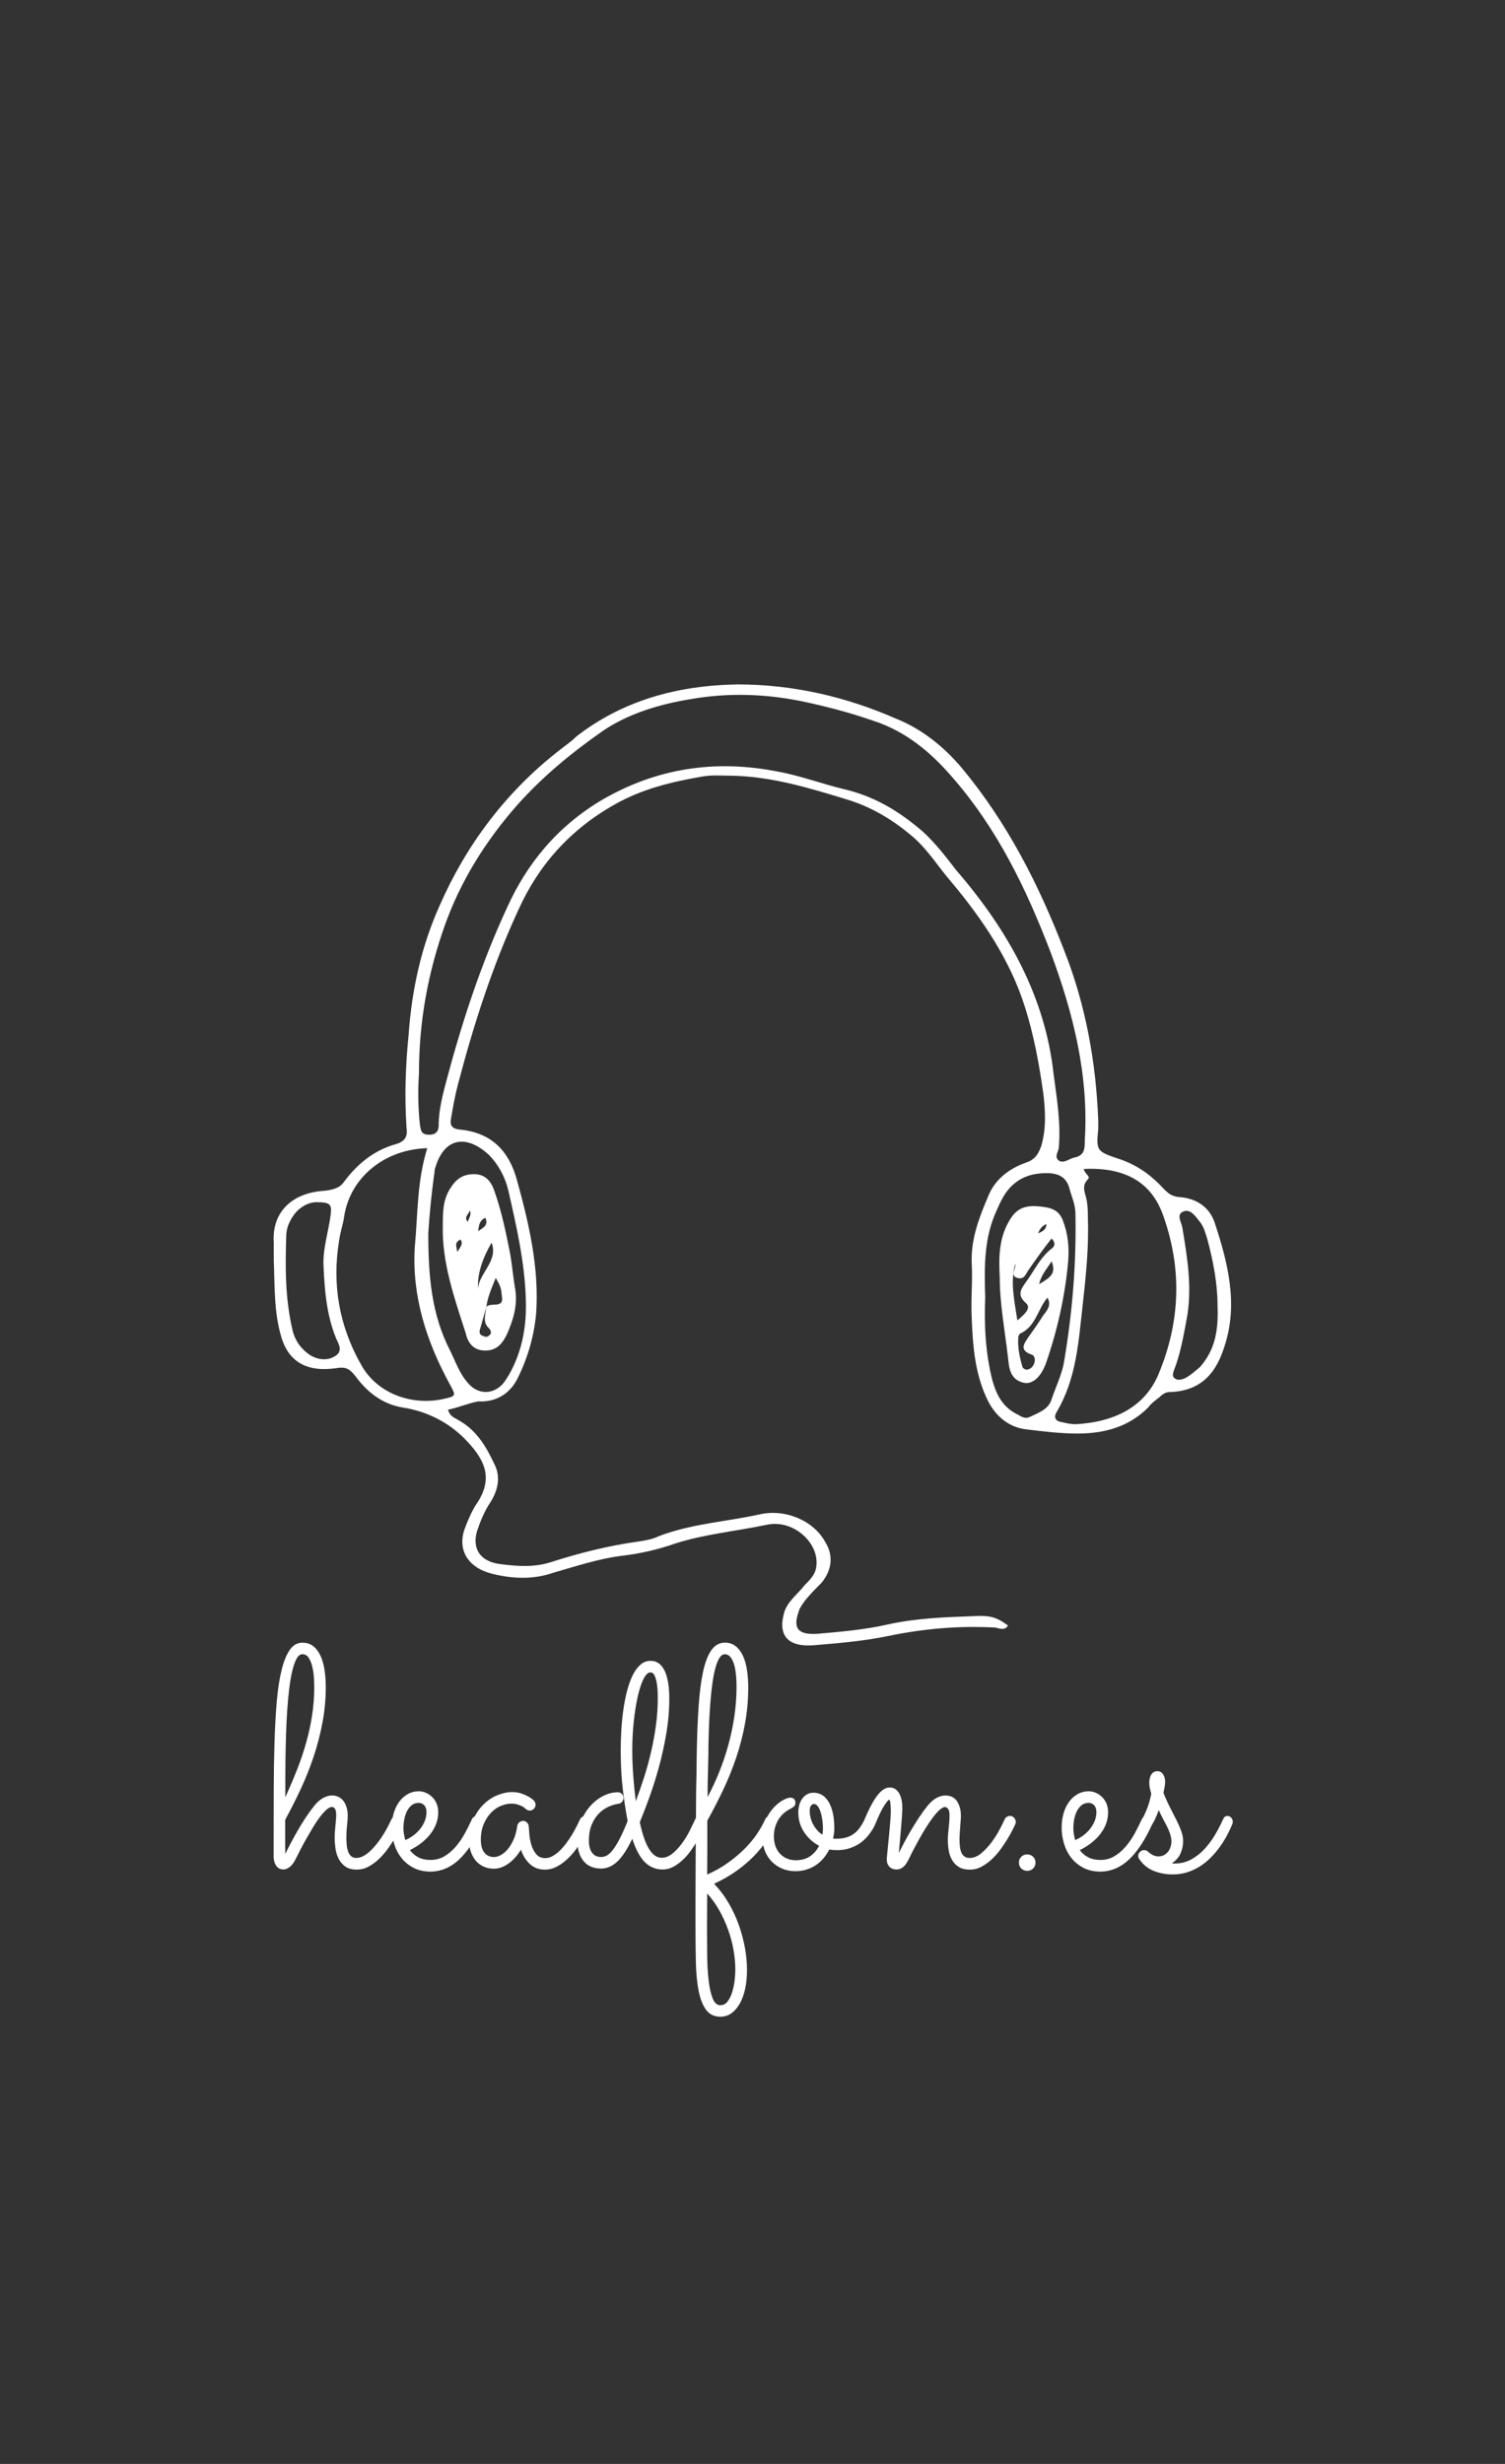 
		<svg xmlns="http://www.w3.org/2000/svg" xmlns:xlink="http://www.w3.org/1999/xlink" version="1.1" width="2062.5" height="3375">
			
			<rect width="100%" height="100%" fill="#333333" stroke="none"/>
			
			<g transform="scale(18.75) translate(10, 10)">
				<defs id="SvgjsDefs3567"/><g id="SvgjsG3568" featureKey="root" fill="#fff"/><g id="SvgjsG3569" featureKey="symbol1" fill="#fff" transform="matrix(0.758,0,0,0.758,6.599,36.967)"><g xmlns="http://www.w3.org/2000/svg"><path d="M21.3,73.9c0.2,0.7,0.7,0.8,1,1c1.8,1,2.7,2.6,3.5,4.3c0.6,1.2,0.3,2.5-0.4,3.6c-0.6,0.9-1,1.9-1.3,2.8   c-0.5,1.7,0.3,3,2.4,3.2c1.6,0.2,3.1,0.3,4.7-0.2c2.8-0.9,5.6-1.6,8.5-2c0.6-0.1,1.3-0.2,1.9-0.5c3.1-1.2,6.5-1.4,9.7-2.1   c2.5-0.6,5.3,0.6,6.4,2.7c0.8,1.3,0.6,2.7-0.4,3.9c-0.5,0.5-1,1-1.5,1.6c-0.3,0.4-0.6,0.8-0.7,1.2c-0.6,1.7,0.1,2.2,1.8,2.1   c2.3-0.2,4.6-0.4,6.8-0.9c2.7-0.6,5.4-0.7,8.2-0.8c1.7-0.1,2.3,0.1,3.4,0.9c-0.3,0.5-0.8,0.3-1.2,0.2c-3.5-0.2-6.9,0.1-10.3,0.8   c-2.4,0.5-4.8,0.7-7.2,0.9c-2.5,0.2-3.5-0.9-2.9-3.1c0.3-1.1,1.3-1.8,2-2.7c0.5-0.5,1-1,1.1-1.7c0.4-2.3-2.2-4.7-4.8-4.1   c-2.9,0.6-6,0.9-8.8,1.8c-1.7,0.6-3.5,1-5.3,1.2c-2.2,0.3-4.3,1-6.4,1.6c-2,0.7-4,0.6-6,0.1c-2.3-0.6-3.3-2.3-2.6-4.3   c0.3-0.8,0.6-1.5,1-2.2c1.8-2.5,1.1-4.3-0.8-6.3c-1.5-1.6-3.6-2.8-6.1-3.2c-2-0.3-3.5-1.5-4.6-3c-0.5-0.6-0.8-1-1.9-0.8   c-2.8,0.4-4.6-0.6-5.3-3.1c-0.7-2.4-0.6-4.9-0.7-7.3c0-0.6,0-1.1,0-1.7C4.3,55,6.1,53,9.4,52.8c0.9-0.1,1.5-0.3,1.9-0.9   c1.2-1.6,2.8-3,5-3.6c1-0.3,1.1-0.9,1-1.6c-0.2-3-0.1-5.9,0.2-8.9c0.3-4.3,1.2-8.5,3-12.5c2.5-5.7,6.3-10.9,11.6-15   c0.5-0.4,1.1-0.8,1.6-1.3c4.4-3.4,9.6-4.9,15.5-5c5.4,0,10.5,1.2,15.3,3.3C67,8.3,69.1,10,70.8,12c4.5,5.4,7.5,11.4,9.9,17.6   c2.1,5.3,3.1,10.9,3.3,16.5c0,0.2,0,0.5,0,0.7c-0.2,2.2-0.2,2.2,2.2,3c1.7,0.6,3,1.6,4.1,2.8c0.4,0.4,0.7,0.7,1.4,0.8   c1.8,0.1,3,1,3.5,2.4c1.3,3.9,2.3,7.9,1,11.9c-0.7,2.3-2,4.4-5.3,4.5c-0.4,0-0.7,0.2-1,0.5c-0.4,0.3-0.8,0.6-1.1,1   c-1.8,1.8-4.1,2.5-6.8,2.5c-1.6,0-3.3-0.2-4.9-0.4c-1.9-0.2-3.2-1.5-3.9-3.1c-1.1-2.4-1.3-5-1.4-7.6c-0.1-1.8,0.1-3.5,0-5.3   c-0.1-2.3,0.7-4.4,1.6-6.5c0.6-1.5,1.9-2.6,3.6-3.2c0.9-0.3,1.2-0.8,1.5-1.6c0.5-1.7,0.4-3.4,0.2-5.1c-0.4-2.8-0.9-5.6-1.8-8.4   c-1.4-4.4-4-8.3-7.1-12c-1.3-1.5-2.3-3.2-3.9-4.5c-1.8-1.5-3.8-2.7-6.1-3.4c-3.6-1.1-7.2-2.2-11-2.3c-1.1,0-2.1-0.1-3.1,0.1   c-2.9,0.5-5.7,1.2-8.2,2.6c-4.5,2.5-7.5,6-9.4,10.2c-2.5,5.4-4.3,11-5.8,16.7c-0.3,1.1-0.5,2.2-0.7,3.4c-0.1,0.5-0.1,1,0.8,1.1   c3.3,0.3,4.8,2.3,5.5,4.7c1.2,4.3,2.2,8.6,1.9,13c-0.2,2.2-0.8,4.3-1.8,6.3c-0.7,1.4-2,2.3-3.8,2.2C23.2,73.3,22.3,73.7,21.3,73.9z    M18.5,41.5c-0.1,1.5-0.1,3.3,0.1,5c0.1,0.5,0.1,0.9,0.9,0.9c0.6,0,0.9-0.3,0.9-0.9c0-1.5,0.4-3,0.8-4.5c1.5-5.6,3.3-11.1,5.8-16.5   c1.9-4.2,4.8-7.8,9.2-10.4c5.2-3,10.8-3.9,16.9-2.7c2.2,0.4,4.3,1.2,6.4,1.7c3,0.7,5.4,2.2,7.6,4.1c1.2,1.1,2.2,2.4,3.2,3.7   c5.1,5.9,8.6,12.3,9.4,19.7c0.3,2.3,0.7,4.6,0.5,7c0,0.4-0.5,0.9,0,1.3c0.5,0.3,1-0.2,1.5-0.3c1-0.2,1-0.9,1-1.6   c0.4-6.3-1.1-12.3-3.3-18.2c-2.3-6-5.1-11.9-9.6-17c-2-2.3-4.4-4.3-7.5-5.3c-2.3-0.8-4.6-1.4-7-1.9c-3.5-0.7-7-0.8-10.5-0.2   c-3.1,0.5-6.1,1.4-8.6,3.1c-3,2.1-5.8,4.4-8.2,7.1c-3.1,3.5-5.5,7.4-7,11.6C19.4,31.7,18.5,36.4,18.5,41.5z M82.6,50.7   c0.1,0.5,0.7,0.7,0.4,1c-0.7,0.7-0.2,1.4-0.1,2.1C83,54.4,83,55,83,55.5c0.1,2.8-0.2,5.6-0.5,8.3c-0.4,3.5-0.6,7.1-2.5,10.3   c-0.3,0.5-0.2,0.9,0.5,1c0.4,0.1,0.9,0.2,1.3,0.2c3.8-0.2,6.7-1.7,8-4.8c2.1-5,2.3-10.1,0.5-15.2C89.2,52,86.6,50.5,82.6,50.7z    M19.3,48.7c-4.1,0.1-7.4,2.8-8,6.5c-0.1,0.8-0.4,1.6-0.5,2.4c-0.7,4.2,0,8.3,2.2,12.1c1.5,2.6,4.7,3.8,7.7,3.2   c1.4-0.3,1.4-0.3,0.8-1.4c-2.3-4.2-3.7-8.6-3.4-13.3C18.4,55,18.3,51.9,19.3,48.7z M19.4,56.9c0,4.1,0.3,7.8,2.1,11.3   c0.5,1,0.9,2.2,1.7,3.1c0.9,1.1,2.3,1.2,3.3,0.2c0.3-0.3,0.5-0.7,0.7-1c1.3-2.3,1.7-4.8,1.6-7.3c-0.1-3.5-0.9-7-1.7-10.5   c-0.3-1.2-0.9-2.4-1.9-3.4c-2.1-1.9-4.1-1.6-5,0.9c-0.1,0.3-0.2,0.5-0.2,0.8C19.7,53.1,19.5,55.2,19.4,56.9z M73.1,63.1   c-0.1,2.5,0,5.3,0.7,8c0.4,1.4,1,2.6,2.5,3.3c0.3,0.2,0.7,0.4,1.1,0.2c0.8-0.4,1.8-0.7,2.1-1.7c0.4-1.2,1-2.4,1.2-3.6   c0.8-4.7,1.2-9.5,1.1-14.3c0-0.9-0.4-1.7-0.6-2.5c-0.3-1-1-1.4-2.2-1.4c-1.2,0-2.3,0.3-3.2,1.1c-0.8,0.7-1.2,1.6-1.6,2.5   C73,57.3,73,60,73.1,63.1z M8.6,53.9c-0.6,0-1.3,0.3-1.9,0.9c-0.6,0.7-1,1.5-1,2.4c-0.1,3-0.1,6,0.6,9c0.2,0.9,0.7,1.7,1.5,2.3   c0.8,0.6,1.8,0.7,2.5,0.3c1-0.5,0.4-1.3,0.2-1.8c-0.9-2.2-1.1-4.6-1.2-6.9C9.2,58.4,9.8,56.7,10,55C10.1,54.1,9.9,53.9,8.6,53.9z    M95.5,63.8c0-2-0.4-4.2-1-6.4c-0.2-0.6-0.3-1.1-0.7-1.6c-0.4-0.5-0.9-1.3-1.6-1c-0.7,0.3-0.2,1-0.1,1.5c0.5,3,1,6,0.4,9   c-0.3,1.6-0.6,3.3-1.2,4.8c-0.1,0.3-0.2,0.6,0.1,0.8c0.3,0.2,0.6,0.1,0.9,0c0.6-0.3,1-0.7,1.5-1.1C95.3,68.1,95.6,66.2,95.5,63.8z"/><path d="M20.8,56.1c0-1.2,0-2.4,0.7-3.5c0.5-0.8,1.1-1.4,2.3-1.4c1.2,0,1.7,0.8,2,1.7c0.7,2,1.1,4,1.5,6c0.2,1.2,0.3,2.4,0.5,3.5   c0.2,1.5-0.2,2.8-0.8,4.2c-0.4,0.8-0.9,1.6-2.1,1.6c-1.2,0-1.7-0.8-1.9-1.7C21.9,63.1,20.7,59.7,20.8,56.1z M25,64   c0.4-0.5,1.7,0.2,1.5-1c-0.1-0.7,0-0.8-0.6-1.8C25.5,62.2,25.1,63.1,25,64c-0.2,0.7-0.4,1.4-0.6,2.1c-0.1,0.3-0.1,0.6,0.3,0.7   c0.2,0.1,0.4,0.1,0.5,0c0.3-0.2,0.3-0.4,0.1-0.7C24.6,65.5,24.9,64.8,25,64z M25.5,57.8c-0.8,1.4-1.4,2.9-1.3,4.5   C24.2,60.8,26.2,59.6,25.5,57.8z M24.9,55.4c-0.6,0.3-0.6,0.7-0.7,1.3C24.8,56.3,25.2,56.1,24.9,55.4z M22.2,58.7   c0.3-0.5,0.6-0.8,0.3-1.2C21.9,57.8,22.1,58.1,22.2,58.7z M23.4,54.7c-0.1,0.4-0.6,0.6-0.2,1.1C23.3,55.5,23.6,55.1,23.4,54.7z"/><path d="M81.1,59.6c-0.3,3.3-1,6.5-2.1,9.7c-0.5,1.5-1.4,2.2-2.2,2c-1.3-0.3-1.4-1.4-1.5-2.4c-0.3-2.6-0.8-5.2-0.8-7.8   c-0.1-1.9-0.1-3.9,1.1-5.7c0.6-0.9,1.4-1.2,2.6-1.1c1.2,0.1,2,0.3,2.4,1.4C81.1,57,81.2,58.3,81.1,59.6z M76,59.8   c-0.5,1.8-0.1,3.5,0.2,5.5c0.7-0.6,1.4-1.2,0.8-1.7c-0.9-0.8-0.4-1.4,0.1-2.1c0.8-1.1,1.3-2.3,2.5-3.2c0.2-0.2,0.3-0.5-0.1-0.9   c-0.8,1-1.5,2-2.2,3c-0.3,0.4-0.4,1-1.1,0.8c-0.7-0.2-0.2-0.8-0.2-1.2C76,59.9,76,59.8,76,59.8z M79.1,63.1c-1,1.2-1.1,2.8-2.7,3.5   c0,0,0,0.1-0.1,0.2c-0.1,1,0.1,2,0.4,3c0.1,0.2,0.4,0.3,0.6,0.2c0.6-0.2,0.8-1.2,0.3-1.4c-1.2-0.4-0.8-1-0.4-1.6   c0.5-0.7,1-1.4,1.5-2.2C79.1,64.3,79.5,63.8,79.1,63.1z M79.5,59.6c-0.5,0.8-1,1.3-1.2,2.2C79.3,61.2,80,60.8,79.5,59.6z    M78.2,56.9c0.5-0.2,0.8-0.4,0.8-0.9C78.6,56.2,78.4,56.4,78.2,56.9z"/></g></g><g id="SvgjsG3570" featureKey="text1" fill="#fff" transform="matrix(1.151,0,0,1.151,9.539,98.786)"><path d="M1.143 23.154 q0.156 -0.332 0.361 -0.718 t0.439 -0.791 t0.498 -0.806 t0.547 -0.752 q0.283 -0.342 0.571 -0.493 t0.542 -0.151 t0.444 0.103 t0.312 0.278 t0.186 0.41 t0.063 0.508 q0 0.225 -0.044 0.601 t-0.044 0.786 q0 0.234 0.024 0.464 t0.088 0.41 t0.19 0.293 t0.332 0.112 q0.234 0 0.469 -0.132 t0.459 -0.352 t0.43 -0.488 t0.371 -0.537 t0.293 -0.518 t0.205 -0.415 q0.098 -0.225 0.342 -0.225 q0.166 0 0.264 0.117 t0.098 0.254 q0 0.078 -0.029 0.146 q-0.039 0.078 -0.151 0.322 t-0.303 0.566 t-0.444 0.674 t-0.562 0.649 t-0.664 0.488 t-0.747 0.19 q-0.449 0 -0.723 -0.19 t-0.425 -0.483 t-0.205 -0.654 t-0.054 -0.703 q0 -0.176 0.015 -0.376 t0.034 -0.396 t0.034 -0.366 t0.015 -0.288 q0 -0.303 -0.083 -0.41 t-0.19 -0.107 q-0.156 0 -0.356 0.181 t-0.42 0.474 t-0.439 0.659 t-0.425 0.728 t-0.371 0.688 t-0.273 0.542 q-0.205 0.41 -0.415 0.552 t-0.376 0.142 q-0.303 0 -0.464 -0.239 t-0.161 -0.581 l0 -0.615 q0 -1.846 0.005 -3.521 t0.049 -3.115 t0.146 -2.607 t0.308 -1.992 t0.522 -1.274 t0.796 -0.449 q0.41 0 0.693 0.225 t0.459 0.61 t0.254 0.898 t0.078 1.079 q0 1.152 -0.21 2.261 t-0.562 2.163 t-0.82 2.056 t-0.986 1.948 l0 0.42 l0 0.488 l0 0.459 l0 0.342 z M1.143 19.551 q0.41 -0.898 0.747 -1.753 t0.576 -1.704 t0.376 -1.724 t0.137 -1.821 q0 -0.156 -0.015 -0.498 t-0.088 -0.693 t-0.225 -0.615 t-0.425 -0.264 q-0.215 0 -0.371 0.288 t-0.273 0.781 t-0.195 1.147 t-0.127 1.387 t-0.073 1.504 t-0.034 1.499 t-0.01 1.362 l0 1.103 z M9.053 22.91 q0.205 0.283 0.527 0.454 t0.791 0.171 q0.479 0 0.869 -0.229 t0.713 -0.601 t0.576 -0.83 t0.459 -0.918 q0.049 -0.107 0.137 -0.161 t0.195 -0.054 q0.166 0 0.269 0.117 t0.103 0.254 q0 0.049 -0.01 0.083 t-0.029 0.073 q-0.674 1.484 -1.47 2.236 t-1.802 0.771 q-0.645 0 -1.113 -0.249 t-0.771 -0.645 t-0.449 -0.894 t-0.146 -0.996 t0.122 -0.918 t0.352 -0.732 t0.547 -0.488 t0.698 -0.176 q0.225 0 0.444 0.093 t0.396 0.264 t0.283 0.415 t0.107 0.557 q0 0.4 -0.137 0.752 t-0.376 0.654 t-0.571 0.557 t-0.713 0.439 z M8.76 22.275 q0.303 -0.127 0.552 -0.322 t0.425 -0.43 t0.273 -0.493 t0.098 -0.522 q0 -0.293 -0.146 -0.444 t-0.342 -0.151 q-0.264 0 -0.449 0.146 t-0.303 0.381 t-0.171 0.522 t-0.054 0.571 q0 0.176 0.034 0.371 t0.083 0.371 z M20.537 21.26 q-0.039 0.078 -0.161 0.327 t-0.312 0.571 t-0.444 0.674 t-0.566 0.645 t-0.674 0.483 t-0.762 0.19 q-0.566 0 -0.952 -0.361 t-0.562 -0.908 q-0.332 0.557 -0.791 0.884 t-0.918 0.327 q-0.361 0 -0.654 -0.132 t-0.498 -0.371 t-0.317 -0.562 t-0.112 -0.703 q0 -0.762 0.259 -1.343 t0.659 -0.972 t0.884 -0.586 t0.933 -0.195 q0.303 0 0.557 0.083 t0.435 0.181 t0.278 0.181 t0.107 0.093 q0.107 0.127 0.107 0.264 q0 0.146 -0.107 0.259 t-0.254 0.112 q-0.156 0 -0.264 -0.107 q-0.02 -0.02 -0.088 -0.073 t-0.186 -0.112 t-0.278 -0.103 t-0.366 -0.044 q-0.303 0 -0.645 0.137 t-0.625 0.425 t-0.474 0.723 t-0.19 1.03 q0 0.186 0.039 0.376 t0.137 0.347 t0.264 0.254 t0.41 0.098 q0.176 0 0.405 -0.117 t0.439 -0.361 t0.381 -0.615 t0.239 -0.879 q0.02 -0.137 0.127 -0.229 t0.254 -0.093 q0.137 0 0.239 0.107 t0.112 0.244 q0.01 0.186 0.039 0.522 t0.132 0.669 t0.308 0.576 t0.566 0.244 q0.234 0 0.464 -0.127 t0.449 -0.337 t0.42 -0.479 t0.366 -0.542 t0.293 -0.527 t0.215 -0.439 q0.049 -0.107 0.142 -0.166 t0.2 -0.059 q0.166 0 0.269 0.122 t0.103 0.259 q0 0.068 -0.029 0.137 z M23.652 21.143 q0.479 2.256 1.387 2.256 q0.352 0 0.674 -0.259 t0.601 -0.635 t0.493 -0.796 t0.352 -0.732 q0.098 -0.234 0.342 -0.234 q0.156 0 0.264 0.117 t0.107 0.254 q0 0.078 -0.029 0.137 q-0.068 0.166 -0.2 0.444 t-0.322 0.596 t-0.425 0.649 t-0.518 0.596 t-0.601 0.435 t-0.669 0.171 q-0.654 0 -1.123 -0.454 t-0.811 -1.499 q-0.469 0.996 -0.947 1.445 t-1.035 0.449 q-0.293 0 -0.566 -0.093 t-0.479 -0.308 t-0.332 -0.552 t-0.127 -0.825 q0 -0.674 0.234 -1.24 t0.605 -0.972 t0.825 -0.63 t0.903 -0.225 q0.146 0 0.254 0.103 t0.107 0.259 q0 0.137 -0.088 0.244 t-0.234 0.127 q-0.293 0.039 -0.625 0.186 t-0.61 0.425 t-0.459 0.708 t-0.181 1.025 q0 0.488 0.2 0.762 t0.581 0.273 q0.156 0 0.332 -0.083 t0.376 -0.327 t0.439 -0.693 t0.532 -1.182 q-0.166 -0.859 -0.303 -1.982 t-0.137 -2.51 q0 -0.605 0.039 -1.265 t0.127 -1.289 t0.234 -1.196 t0.356 -0.996 t0.493 -0.679 t0.645 -0.249 q0.322 0 0.547 0.176 t0.366 0.488 t0.21 0.752 t0.068 0.967 q0 1.133 -0.195 2.266 t-0.483 2.168 t-0.61 1.914 t-0.586 1.514 z M24.795 13.271 q0 -0.244 -0.015 -0.527 t-0.068 -0.532 t-0.142 -0.415 t-0.234 -0.166 q-0.244 0 -0.454 0.43 t-0.366 1.128 t-0.249 1.582 t-0.093 1.782 q0 0.859 0.068 1.719 t0.156 1.533 q0.283 -0.752 0.537 -1.548 t0.444 -1.626 t0.303 -1.675 t0.112 -1.685 z M27.93 24.463 q0.723 -0.322 1.313 -0.742 t1.055 -0.884 t0.791 -0.947 t0.522 -0.923 q0.088 -0.215 0.332 -0.215 q0.166 0 0.269 0.112 t0.103 0.249 q0 0.078 -0.029 0.146 q-0.215 0.479 -0.547 0.991 t-0.806 1.006 t-1.108 0.952 t-1.455 0.84 q0.527 0.547 0.918 1.216 t0.649 1.392 t0.391 1.46 t0.132 1.411 q0 0.615 -0.112 1.157 t-0.332 0.942 t-0.532 0.63 t-0.713 0.229 q-0.586 0 -0.908 -0.435 t-0.474 -1.201 t-0.176 -1.807 t-0.024 -2.261 l0 -1.411 t0.005 -1.728 t0.01 -1.934 t0.015 -2.026 t0.02 -1.997 t0.029 -1.86 q0.029 -1.68 0.117 -2.998 t0.283 -2.227 t0.532 -1.382 t0.854 -0.474 q0.41 0 0.693 0.229 t0.459 0.615 t0.254 0.903 t0.078 1.084 q0 1.191 -0.205 2.305 t-0.557 2.158 t-0.825 2.041 t-1.011 1.963 l0 0.864 l0 0.928 t-0.005 0.889 t-0.005 0.737 z M27.959 19.541 q0.4 -0.752 0.737 -1.587 t0.581 -1.724 t0.381 -1.816 t0.137 -1.865 q0 -0.469 -0.044 -0.85 t-0.137 -0.649 t-0.234 -0.42 t-0.327 -0.151 q-0.195 0 -0.342 0.234 t-0.254 0.625 t-0.181 0.898 t-0.122 1.06 t-0.078 1.103 t-0.044 1.035 t-0.02 0.854 t-0.005 0.557 q-0.01 0.391 -0.015 0.693 t-0.015 0.596 t-0.015 0.625 t-0.005 0.781 z M27.93 25.664 q0 0.615 -0.005 1.147 t-0.005 0.972 q0 0.908 0.01 1.797 t0.093 1.597 t0.254 1.143 t0.493 0.435 q0.293 0 0.479 -0.264 t0.288 -0.625 t0.142 -0.737 t0.039 -0.61 q0 -0.596 -0.112 -1.25 t-0.342 -1.294 t-0.562 -1.235 t-0.771 -1.074 z M36.113 22.91 q-0.244 0 -0.43 -0.039 q-0.146 0.293 -0.352 0.542 t-0.474 0.435 t-0.601 0.293 t-0.723 0.107 q-0.459 0 -0.84 -0.161 t-0.664 -0.449 t-0.439 -0.693 t-0.156 -0.894 q0 -0.625 0.225 -1.089 t0.518 -0.771 t0.586 -0.459 t0.439 -0.151 q0.166 0 0.249 0.088 t0.083 0.234 q0 0.166 -0.103 0.249 t-0.259 0.161 t-0.332 0.22 t-0.327 0.356 t-0.249 0.508 t-0.098 0.654 q0 0.322 0.098 0.601 t0.283 0.479 t0.439 0.312 t0.566 0.112 q0.557 0 0.923 -0.259 t0.562 -0.659 q-0.576 -0.303 -0.947 -0.859 t-0.371 -1.25 q0 -0.557 0.269 -0.908 t0.708 -0.352 q0.264 0 0.498 0.127 t0.415 0.4 t0.288 0.703 t0.107 1.025 q0 0.312 -0.078 0.654 q0.059 0.01 0.117 0.01 l0.127 0 q0.332 0 0.596 -0.078 t0.479 -0.234 t0.386 -0.4 t0.327 -0.566 q0.029 -0.059 0.127 -0.112 t0.195 -0.054 q0.127 0 0.239 0.103 t0.112 0.269 q0 0.078 -0.039 0.171 t-0.078 0.171 q-0.166 0.293 -0.386 0.562 t-0.518 0.469 t-0.669 0.317 t-0.83 0.107 z M34.443 20.449 q0 0.186 0.049 0.391 t0.151 0.405 t0.254 0.381 t0.356 0.308 q0.029 -0.205 0.029 -0.4 q0 -0.264 -0.039 -0.537 t-0.112 -0.503 t-0.181 -0.371 t-0.254 -0.142 q-0.059 0 -0.156 0.088 t-0.098 0.381 z M40.098 23.105 q0.156 -0.322 0.361 -0.708 t0.439 -0.781 t0.493 -0.786 t0.542 -0.742 q0.283 -0.342 0.571 -0.493 t0.542 -0.151 q0.508 0 0.752 0.371 t0.244 0.918 q0 0.127 -0.015 0.308 t-0.029 0.386 t-0.029 0.415 t-0.015 0.396 q0 0.234 0.024 0.449 t0.093 0.376 t0.195 0.254 t0.332 0.093 q0.371 0 0.723 -0.288 t0.649 -0.684 t0.518 -0.806 t0.327 -0.664 q0.049 -0.107 0.142 -0.166 t0.2 -0.059 q0.166 0 0.269 0.122 t0.103 0.259 q0 0.068 -0.029 0.137 q-0.039 0.078 -0.156 0.322 t-0.308 0.562 t-0.444 0.674 t-0.562 0.649 t-0.664 0.488 t-0.747 0.195 q-0.439 0 -0.713 -0.171 t-0.43 -0.449 t-0.21 -0.615 t-0.054 -0.679 q0 -0.146 0.015 -0.332 t0.039 -0.391 t0.039 -0.41 t0.015 -0.391 q0 -0.312 -0.098 -0.425 t-0.176 -0.112 q-0.156 0 -0.356 0.181 t-0.42 0.474 t-0.449 0.659 t-0.43 0.728 t-0.371 0.688 t-0.269 0.542 q-0.195 0.41 -0.391 0.552 t-0.4 0.142 q-0.283 0 -0.454 -0.171 t-0.171 -0.483 q0 -0.068 0.02 -0.269 t0.049 -0.479 t0.059 -0.601 t0.059 -0.64 t0.049 -0.591 t0.02 -0.459 q0 -0.244 -0.02 -0.469 t-0.078 -0.273 q-0.088 0.029 -0.312 0.366 t-0.576 1.187 q-0.049 0.107 -0.146 0.166 t-0.205 0.059 q-0.166 0 -0.264 -0.112 t-0.098 -0.259 q0 -0.068 0.029 -0.146 q0.439 -1.045 0.825 -1.538 t0.767 -0.493 q0.225 0 0.381 0.112 t0.249 0.298 t0.137 0.41 t0.044 0.459 q0 0.176 -0.024 0.547 t-0.063 0.796 t-0.073 0.845 t-0.063 0.703 z M48.779 23.701 q0 0.225 -0.151 0.376 t-0.376 0.151 t-0.376 -0.151 t-0.151 -0.376 q0 -0.215 0.151 -0.366 t0.376 -0.151 t0.376 0.151 t0.151 0.366 z M51.592 22.91 q0.205 0.283 0.527 0.454 t0.791 0.171 q0.479 0 0.869 -0.229 t0.713 -0.601 t0.576 -0.83 t0.459 -0.918 q0.049 -0.107 0.137 -0.161 t0.195 -0.054 q0.166 0 0.269 0.117 t0.103 0.254 q0 0.049 -0.01 0.083 t-0.029 0.073 q-0.674 1.484 -1.47 2.236 t-1.802 0.771 q-0.645 0 -1.113 -0.249 t-0.771 -0.645 t-0.449 -0.894 t-0.146 -0.996 t0.122 -0.918 t0.352 -0.732 t0.547 -0.488 t0.698 -0.176 q0.225 0 0.444 0.093 t0.396 0.264 t0.283 0.415 t0.107 0.557 q0 0.4 -0.137 0.752 t-0.376 0.654 t-0.571 0.557 t-0.713 0.439 z M51.299 22.275 q0.303 -0.127 0.552 -0.322 t0.425 -0.43 t0.273 -0.493 t0.098 -0.522 q0 -0.293 -0.146 -0.444 t-0.342 -0.151 q-0.264 0 -0.449 0.146 t-0.303 0.381 t-0.171 0.522 t-0.054 0.571 q0 0.176 0.034 0.371 t0.083 0.371 z M56.611 20.371 q-0.059 0.156 -0.142 0.352 t-0.19 0.41 q-0.088 0.166 -0.181 0.259 t-0.239 0.093 q-0.166 0 -0.264 -0.103 t-0.098 -0.239 q0 -0.049 0.01 -0.083 t0.049 -0.112 q0.254 -0.488 0.376 -0.854 t0.2 -0.767 q-0.068 -0.225 -0.098 -0.381 t-0.029 -0.322 q0 -0.322 0.137 -0.522 t0.381 -0.2 q0.225 0 0.356 0.195 t0.132 0.479 q0 0.156 -0.029 0.312 t-0.078 0.391 q0.225 0.557 0.449 0.986 t0.4 0.786 t0.288 0.669 t0.112 0.625 q0 0.41 -0.166 0.781 t-0.547 0.625 q0.049 0.01 0.098 0.01 l0.098 0 q0.557 0 1.025 -0.254 t0.845 -0.659 t0.669 -0.898 t0.508 -0.981 q0.098 -0.225 0.273 -0.225 q0.166 0 0.259 0.117 t0.093 0.254 q0 0.078 -0.029 0.146 q-0.107 0.264 -0.278 0.601 t-0.41 0.693 t-0.552 0.698 t-0.698 0.61 t-0.845 0.43 t-1.006 0.161 q-0.654 0 -1.216 -0.229 t-0.913 -0.757 q-0.059 -0.088 -0.059 -0.186 q0 -0.146 0.112 -0.259 t0.259 -0.112 q0.156 0 0.264 0.107 q0.01 0.02 0.068 0.063 t0.142 0.098 t0.195 0.093 t0.229 0.039 q0.234 0 0.396 -0.098 t0.259 -0.239 t0.142 -0.303 t0.044 -0.278 q0 -0.244 -0.078 -0.488 t-0.2 -0.488 t-0.264 -0.503 t-0.259 -0.542 z"/></g>
			</g>
		</svg>
	